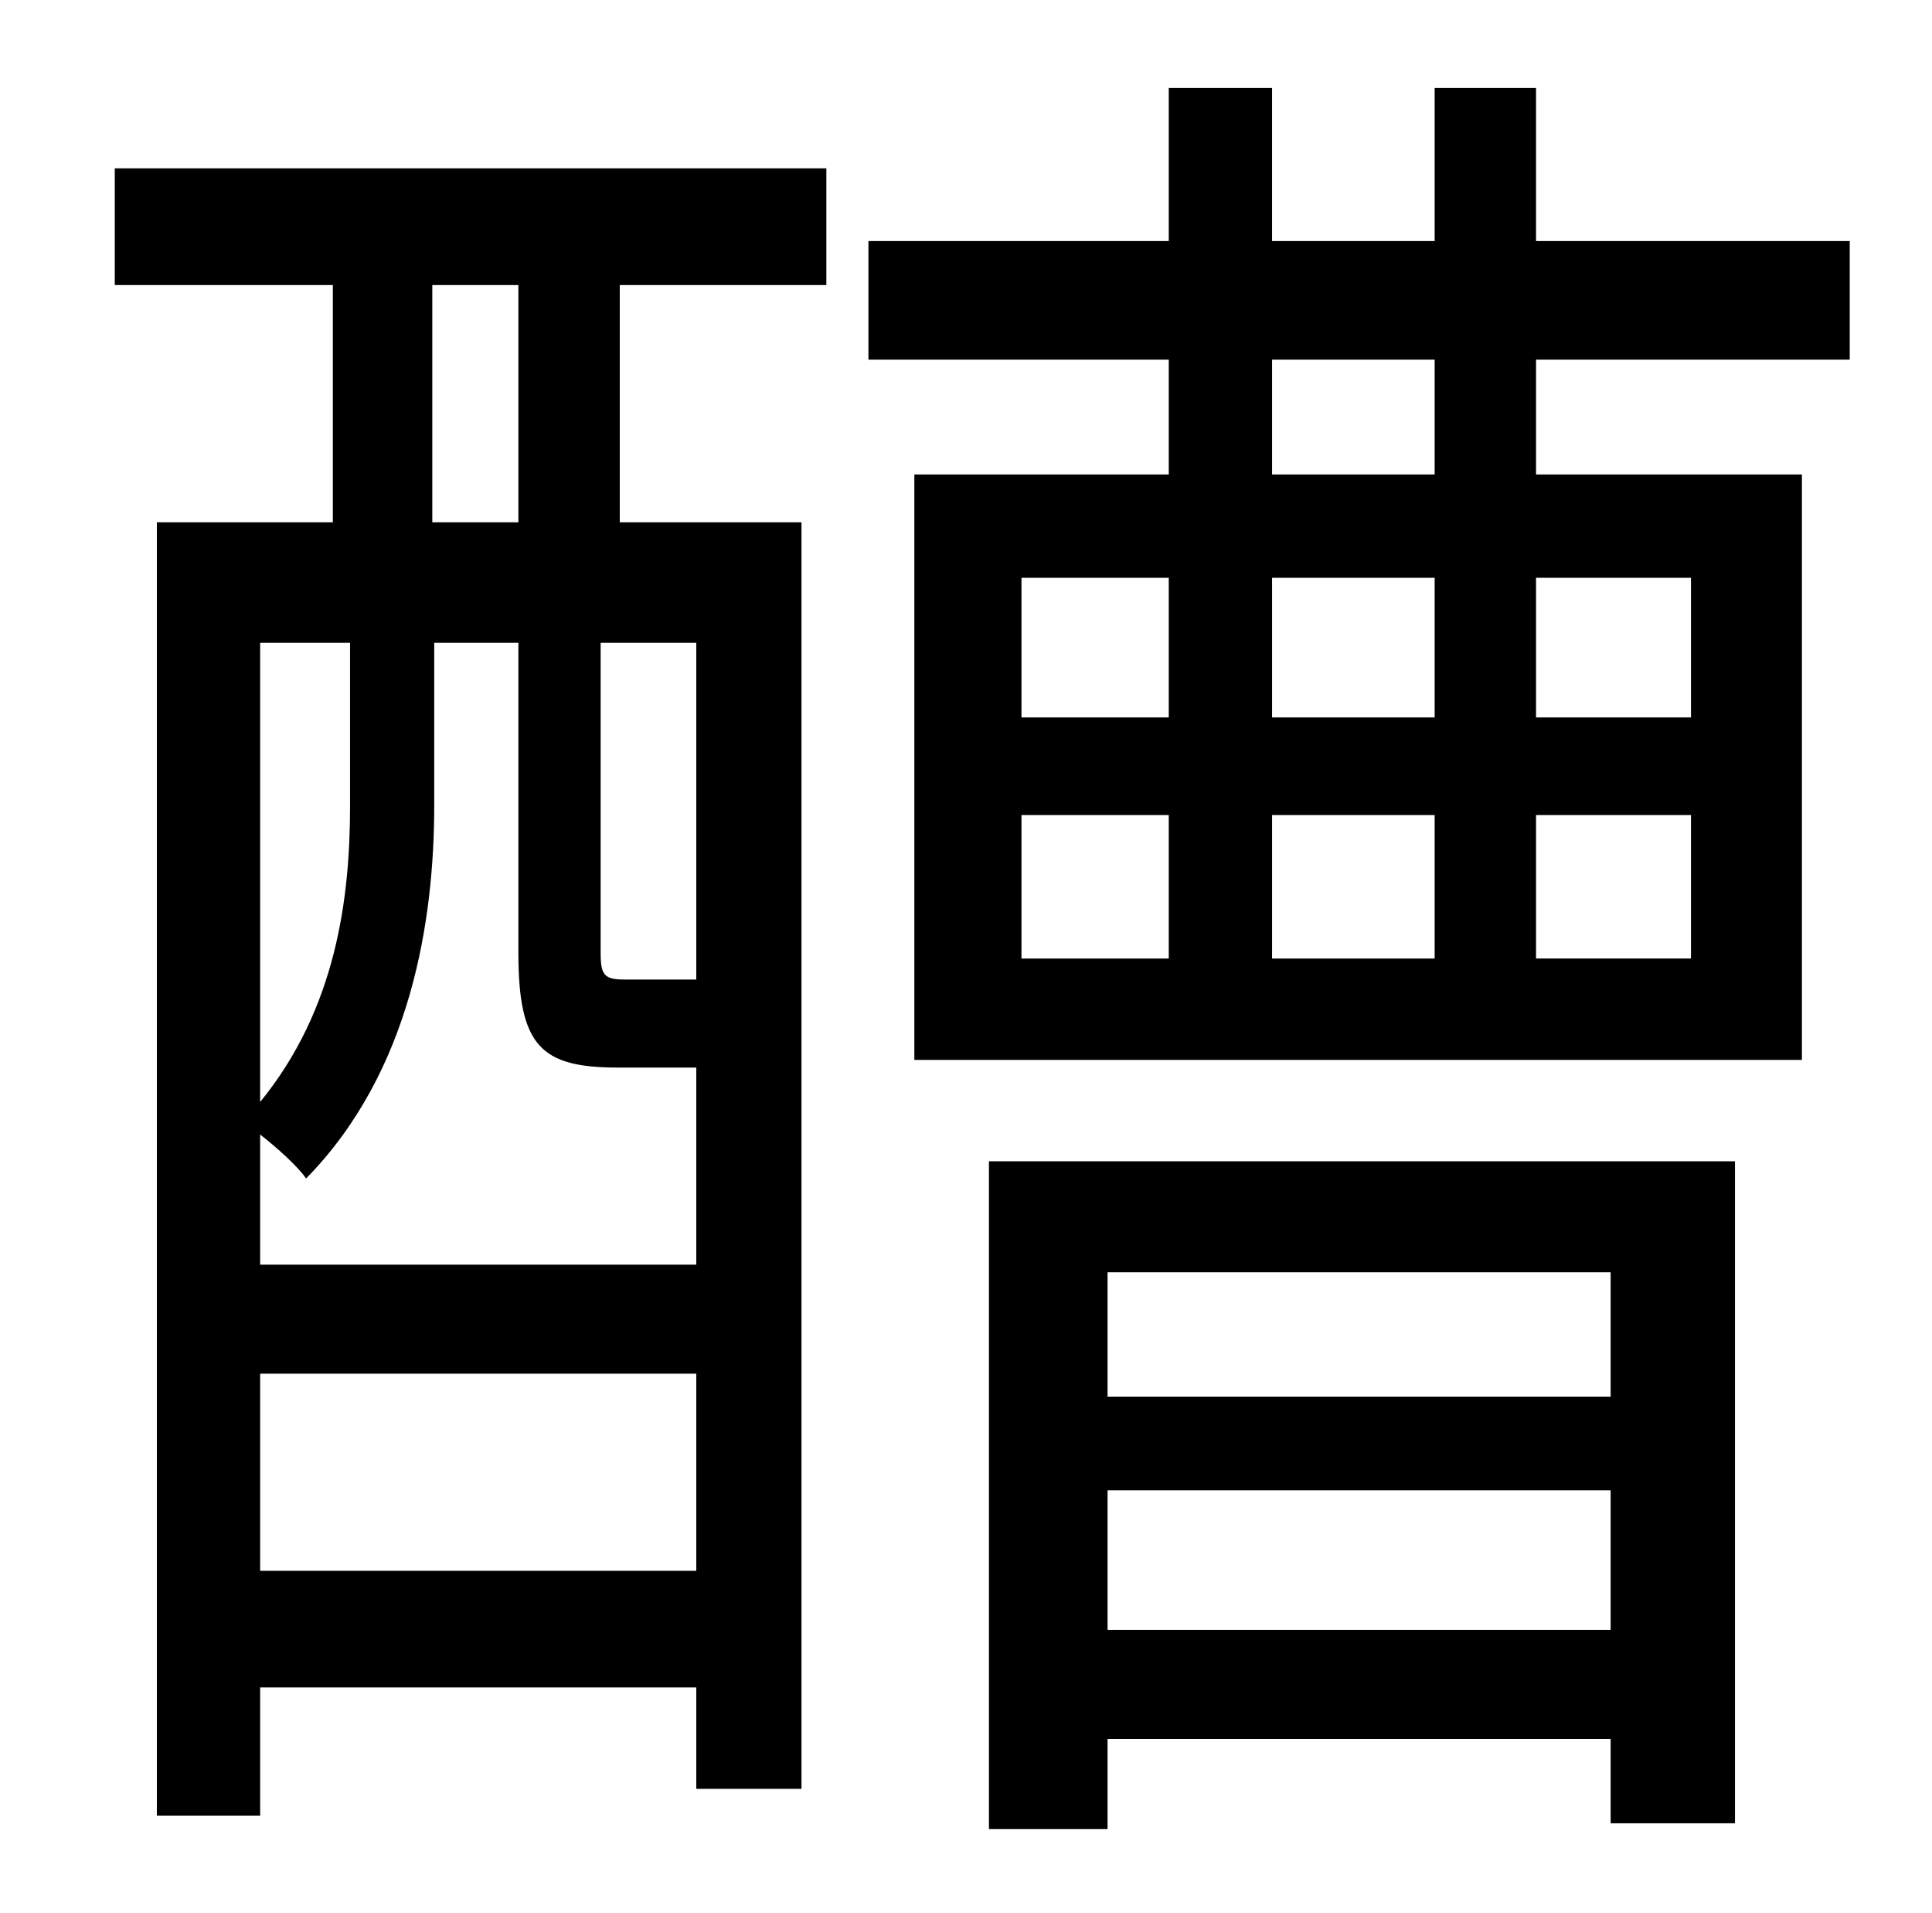 <?xml version="1.0" standalone="no"?>
<!DOCTYPE svg PUBLIC "-//W3C//DTD SVG 1.1//EN" "http://www.w3.org/Graphics/SVG/1.1/DTD/svg11.dtd" >
<svg xmlns="http://www.w3.org/2000/svg" xmlns:xlink="http://www.w3.org/1999/xlink" version="1.1" viewBox="-10 0 1010 1000">
   <path fill="currentColor"
d="M261 273v-124h-45v124h45zM354 512v-176h-50v162c0 12 2 14 13 14h29h8zM126 821h228v-103h-228v103zM173 336h-47v240c40 -49 47 -107 47 -155v-85zM354 558h-41c-40 0 -52 -11 -52 -60v-162h-44v85c0 60 -12 139 -67 195c-4 -6 -15 -16 -24 -23v68h228v-103zM50 149
v-61h372v61h-108v124h95v662h-55v-53h-228v67h-54v-676h92v-124h-114zM832 665h-263v65h263v-65zM569 852h263v-73h-263v73zM507 956v-349h390v346h-65v-44h-263v47h-62zM740 248v-60h-85v60h85zM874 302h-81v73h81v-73zM874 501v-75h-81v75h81zM524 426v75h77v-75h-77z
M740 426h-85v75h85v-75zM655 375h85v-73h-85v73zM524 302v73h77v-73h-77zM957 188h-164v60h139v306h-464v-306h133v-60h-157v-62h157v-80h54v80h85v-80h53v80h164v62z" />
</svg>
